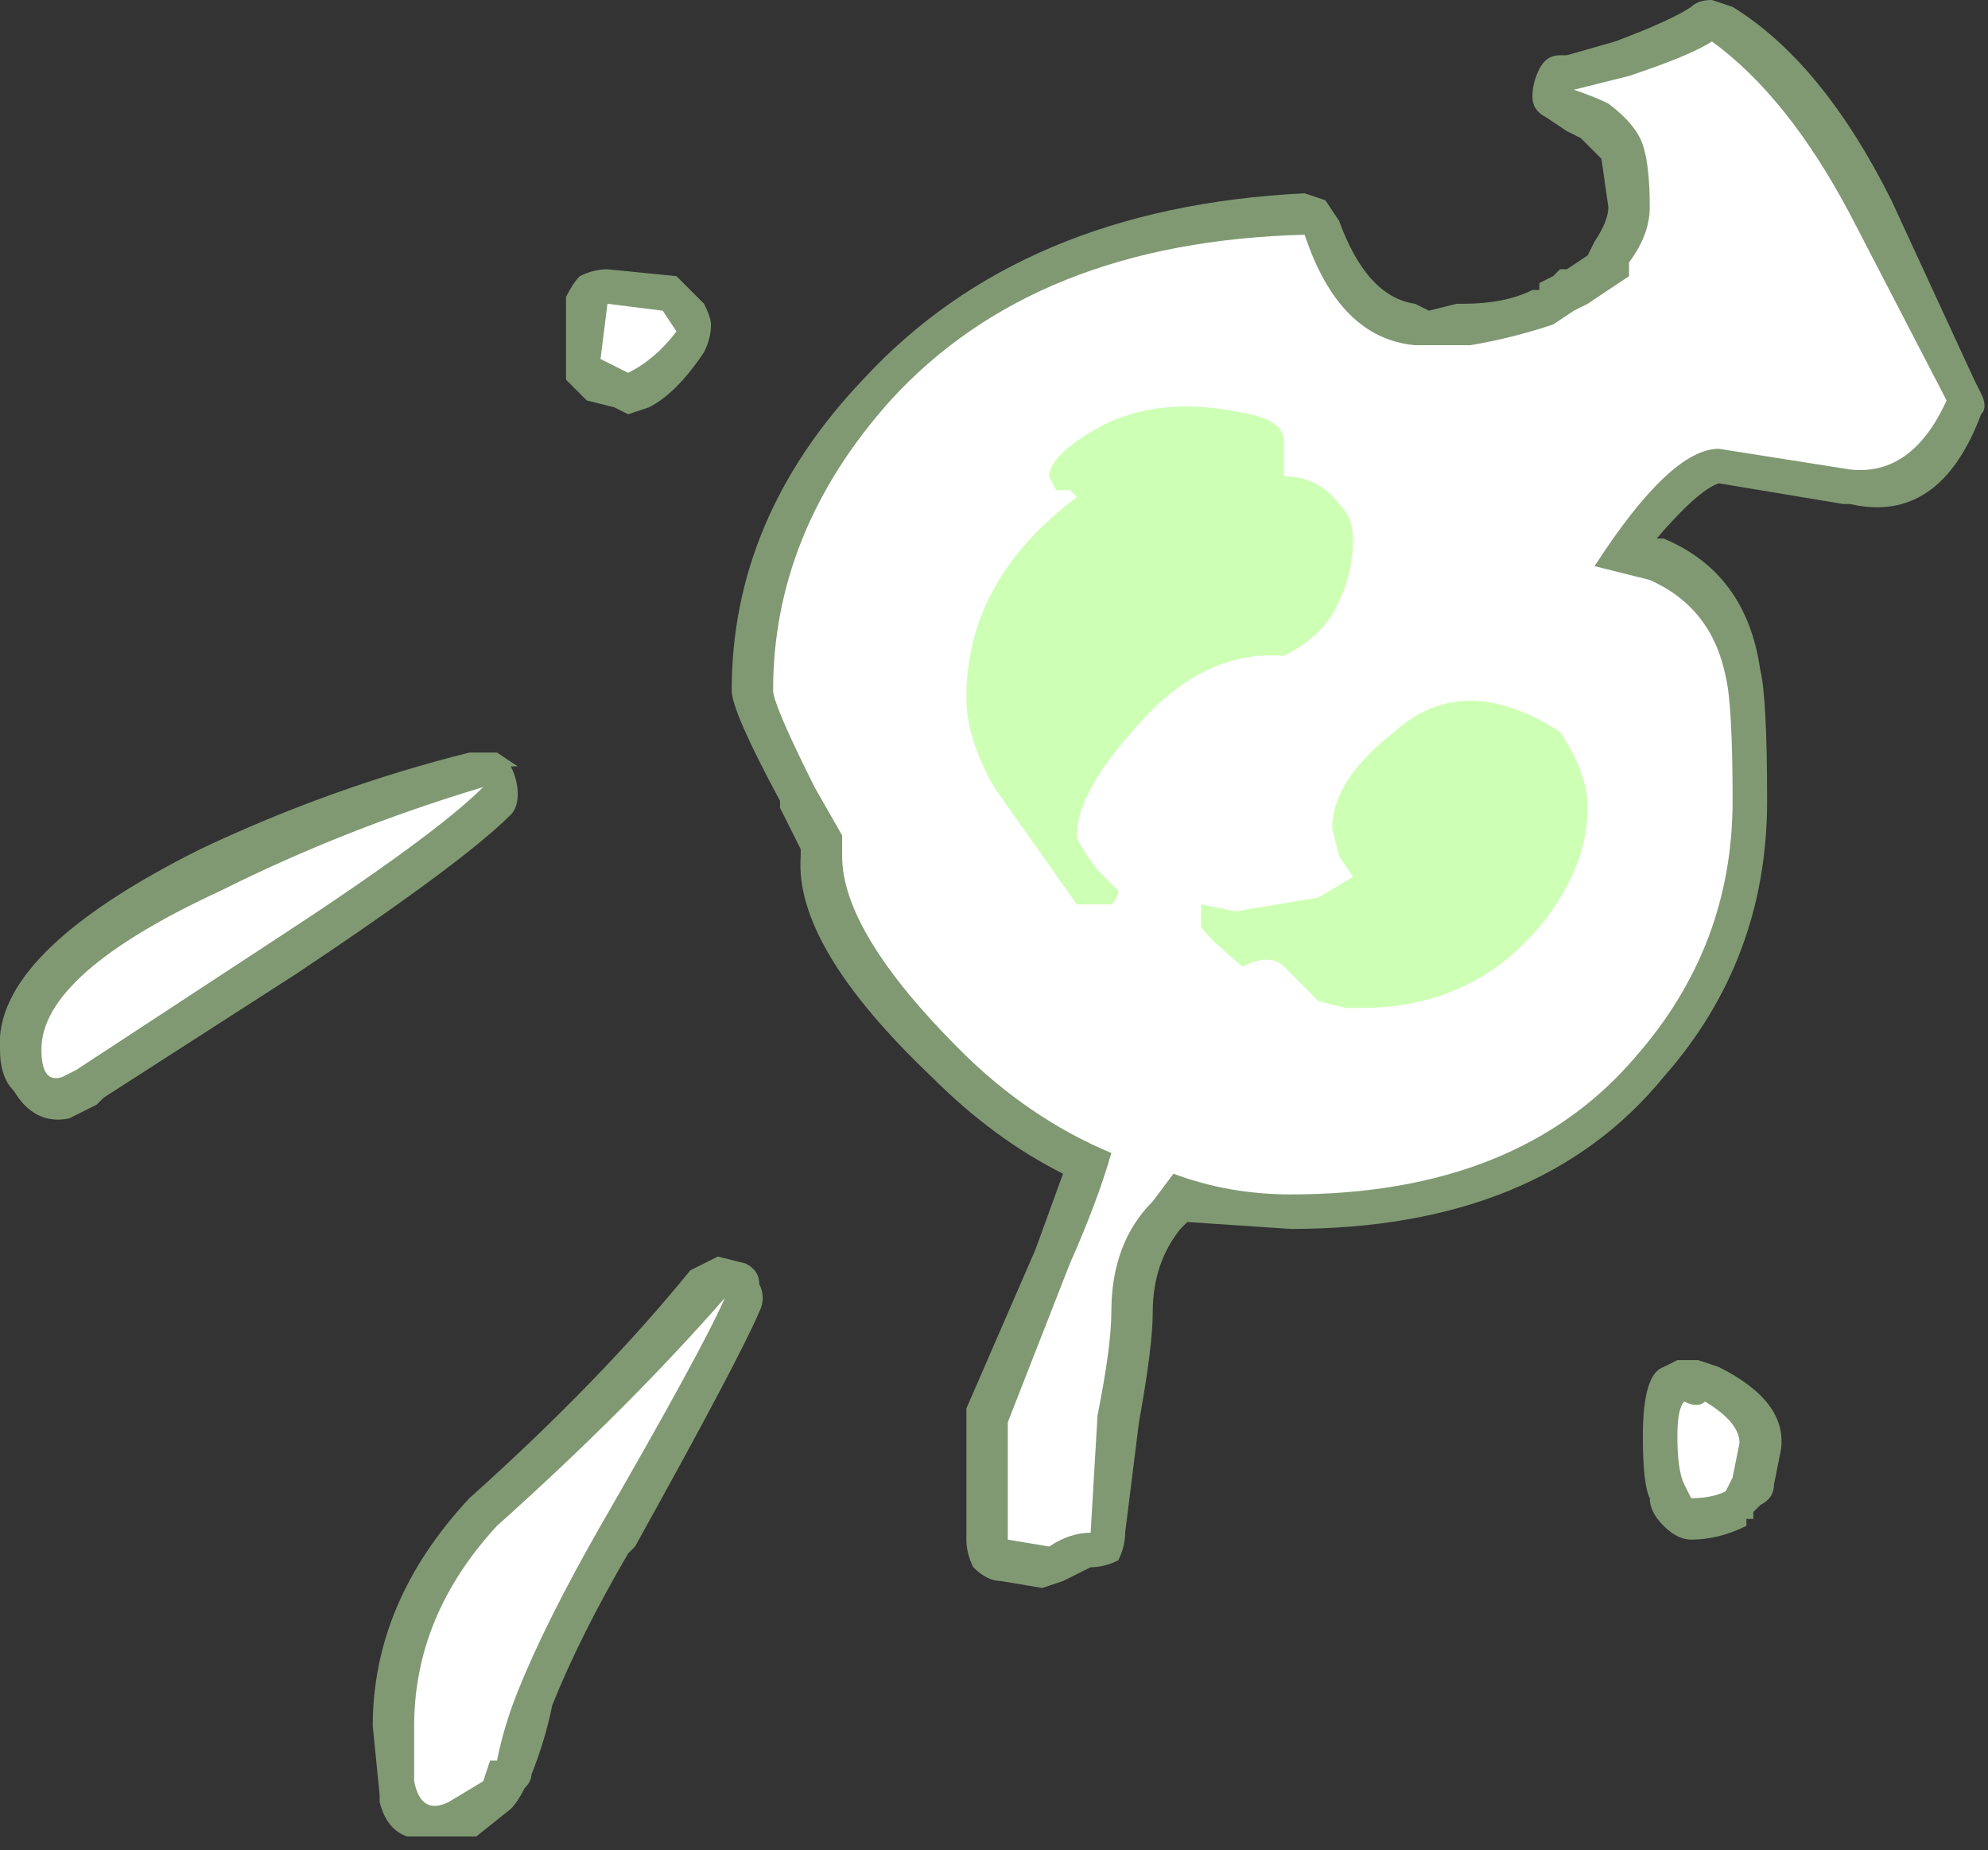 <?xml version="1.0" encoding="UTF-8" standalone="no"?>
<svg xmlns:ffdec="https://www.free-decompiler.com/flash" xmlns:xlink="http://www.w3.org/1999/xlink" ffdec:objectType="shape" height="13.4px" width="14.4px" xmlns="http://www.w3.org/2000/svg">
  <rect width="100%" height="100%" fill="#333333" stroke="none"/>
  <g transform="matrix(1.0, 0.0, 0.0, 1.0, 17.35, 34.55)">
    <path d="M-13.25 -31.95 L-13.25 -32.4 Q-13.2 -32.5 -13.15 -32.55 -13.05 -32.6 -12.95 -32.6 L-12.45 -32.55 -12.25 -32.35 Q-12.2 -32.25 -12.2 -32.2 -12.2 -32.1 -12.25 -32.0 -12.45 -31.7 -12.65 -31.6 L-12.8 -31.55 -12.9 -31.6 -13.1 -31.65 -13.25 -31.8 -13.25 -31.95 M-13.6 -29.0 L-13.65 -29.0 Q-13.6 -28.9 -13.6 -28.8 -13.6 -28.7 -13.65 -28.65 -14.0 -28.3 -15.2 -27.5 L-16.6 -26.6 -16.65 -26.55 -16.85 -26.45 Q-17.1 -26.4 -17.25 -26.65 -17.35 -26.75 -17.35 -26.95 -17.4 -27.65 -15.9 -28.4 -14.95 -28.85 -13.95 -29.1 L-13.75 -29.1 -13.6 -29.0 M-11.7 -28.75 Q-12.05 -29.4 -12.05 -29.55 -12.05 -30.8 -11.1 -31.8 -9.95 -33.05 -7.9 -33.15 L-7.75 -33.1 -7.65 -32.95 Q-7.45 -32.4 -7.1 -32.35 L-7.0 -32.3 -6.8 -32.35 -6.75 -32.35 Q-6.45 -32.35 -6.25 -32.45 L-6.2 -32.45 -6.2 -32.5 -6.1 -32.55 -6.05 -32.6 -6.0 -32.6 -5.85 -32.7 -5.8 -32.8 Q-5.7 -32.95 -5.7 -33.05 L-5.75 -33.4 -5.9 -33.55 -6.0 -33.6 -6.15 -33.7 Q-6.25 -33.75 -6.25 -33.85 -6.25 -33.95 -6.2 -34.05 -6.15 -34.15 -6.05 -34.15 L-6.0 -34.15 -5.65 -34.25 Q-5.25 -34.4 -5.1 -34.5 -5.05 -34.55 -4.95 -34.55 L-4.8 -34.5 Q-4.15 -34.1 -3.65 -33.1 L-3.05 -31.8 -3.0 -31.7 Q-2.95 -31.6 -3.0 -31.55 -3.3 -30.75 -3.95 -30.9 L-4.0 -30.9 -4.9 -31.05 Q-5.05 -31.0 -5.35 -30.65 L-5.3 -30.65 Q-4.7 -30.4 -4.6 -29.7 -4.55 -29.5 -4.55 -28.75 -4.55 -27.6 -5.3 -26.75 -6.2 -25.65 -8.0 -25.65 L-8.75 -25.7 -8.8 -25.65 Q-9.0 -25.4 -9.0 -25.05 -9.0 -24.8 -9.1 -24.25 L-9.2 -23.45 Q-9.2 -23.35 -9.25 -23.25 -9.35 -23.2 -9.45 -23.2 L-9.65 -23.1 -9.8 -23.05 -10.1 -23.1 Q-10.2 -23.1 -10.3 -23.2 -10.35 -23.3 -10.35 -23.4 L-10.35 -24.35 -9.85 -25.5 -9.65 -26.05 Q-10.15 -26.3 -10.6 -26.75 -11.6 -27.7 -11.55 -28.35 L-11.55 -28.4 -11.7 -28.7 -11.7 -28.75 M-4.9 -24.65 Q-4.4 -24.4 -4.45 -24.05 L-4.45 -24.05 -4.5 -23.8 Q-4.5 -23.7 -4.6 -23.65 L-4.65 -23.6 -4.65 -23.55 -4.7 -23.55 -4.7 -23.5 Q-4.9 -23.4 -5.1 -23.4 -5.2 -23.4 -5.3 -23.5 -5.4 -23.6 -5.4 -23.7 -5.45 -23.8 -5.45 -24.15 -5.45 -24.6 -5.3 -24.65 L-5.2 -24.7 -5.05 -24.7 -4.9 -24.65 M-11.85 -25.25 Q-11.8 -25.15 -11.85 -25.05 -12.0 -24.7 -12.75 -23.35 L-12.8 -23.3 Q-13.15 -22.7 -13.35 -22.2 -13.4 -21.95 -13.5 -21.7 -13.5 -21.65 -13.55 -21.6 -13.6 -21.5 -13.65 -21.45 L-13.9 -21.25 -14.4 -21.25 Q-14.55 -21.3 -14.6 -21.5 L-14.6 -21.55 -14.65 -22.05 Q-14.65 -22.95 -13.95 -23.7 -13.0 -24.55 -12.35 -25.35 -12.25 -25.4 -12.15 -25.45 L-11.95 -25.4 Q-11.85 -25.35 -11.85 -25.25" fill="#cdffb4" fill-opacity="0.502" fill-rule="evenodd" stroke="none"/>
    <path d="M-12.45 -32.15 Q-12.6 -31.95 -12.8 -31.85 L-13.0 -31.95 -12.95 -32.35 -12.55 -32.3 -12.45 -32.15 M-6.1 -32.2 L-5.95 -32.3 -5.85 -32.35 -5.55 -32.55 -5.55 -32.65 Q-5.4 -32.85 -5.4 -33.05 -5.4 -33.35 -5.45 -33.5 -5.5 -33.65 -5.7 -33.8 -5.8 -33.85 -5.95 -33.9 L-5.55 -34.0 Q-5.1 -34.15 -4.95 -34.25 -4.4 -33.85 -3.95 -33.0 L-3.25 -31.65 Q-3.5 -31.1 -3.95 -31.15 L-4.9 -31.3 Q-5.25 -31.3 -5.8 -30.45 L-5.4 -30.35 Q-4.95 -30.15 -4.85 -29.65 -4.8 -29.45 -4.8 -28.75 -4.8 -27.7 -5.5 -26.9 -6.35 -25.9 -8.0 -25.9 -8.45 -25.9 -8.85 -26.05 L-9.0 -25.85 Q-9.3 -25.55 -9.3 -25.05 -9.3 -24.8 -9.4 -24.3 L-9.45 -23.45 Q-9.6 -23.45 -9.75 -23.35 L-10.05 -23.4 -10.05 -24.25 -9.6 -25.4 Q-9.4 -25.85 -9.3 -26.2 -9.9 -26.45 -10.4 -26.95 -11.25 -27.8 -11.25 -28.35 L-11.25 -28.5 -11.45 -28.85 Q-11.75 -29.45 -11.75 -29.55 -11.75 -30.7 -10.9 -31.65 -9.85 -32.8 -7.9 -32.85 -7.65 -32.1 -7.1 -32.05 L-6.7 -32.05 Q-6.4 -32.1 -6.1 -32.2 M-5.15 -24.4 Q-5.05 -24.35 -5.0 -24.4 -4.75 -24.25 -4.75 -24.1 L-4.8 -23.85 -4.85 -23.75 Q-4.95 -23.7 -5.1 -23.7 L-5.15 -23.8 Q-5.2 -23.9 -5.2 -24.15 -5.2 -24.35 -5.15 -24.4 M-16.8 -26.8 L-16.9 -26.75 Q-17.05 -26.7 -17.05 -26.95 -17.05 -27.5 -15.75 -28.1 -14.85 -28.55 -13.85 -28.85 -14.2 -28.5 -15.35 -27.75 L-16.8 -26.8 M-14.1 -21.8 L-14.1 -21.8 M-13.8 -21.8 L-13.85 -21.65 -14.1 -21.5 Q-14.3 -21.4 -14.35 -21.65 L-14.35 -22.05 Q-14.35 -22.85 -13.75 -23.5 -12.8 -24.35 -12.1 -25.15 -12.25 -24.8 -13.0 -23.5 -13.4 -22.8 -13.6 -22.3 -13.7 -22.05 -13.75 -21.8 L-13.8 -21.8" fill="#ffffff" fill-rule="evenodd" stroke="none"/>
    <path d="M-9.4 -31.45 Q-8.95 -31.7 -8.3 -31.55 -8.05 -31.5 -8.05 -31.35 L-8.05 -31.1 Q-7.8 -31.1 -7.65 -30.9 -7.55 -30.8 -7.55 -30.65 -7.55 -30.4 -7.65 -30.2 -7.75 -29.95 -8.05 -29.8 -8.65 -29.85 -9.15 -29.25 -9.55 -28.8 -9.55 -28.5 -9.55 -28.45 -9.4 -28.25 L-9.25 -28.1 Q-9.25 -28.05 -9.3 -28.0 L-9.55 -28.0 -10.15 -28.85 Q-10.35 -29.2 -10.35 -29.5 -10.35 -30.35 -9.55 -30.95 L-9.6 -31.0 -9.7 -31.0 -9.75 -31.1 Q-9.75 -31.25 -9.4 -31.45 M-7.7 -28.55 Q-7.7 -28.9 -7.25 -29.25 -6.75 -29.7 -6.05 -29.25 -5.85 -28.95 -5.85 -28.7 -5.85 -28.3 -6.15 -27.9 -6.65 -27.25 -7.5 -27.25 L-7.6 -27.25 -7.8 -27.3 -8.05 -27.55 Q-8.15 -27.65 -8.35 -27.55 -8.65 -27.8 -8.65 -27.85 L-8.65 -28.0 -8.4 -27.95 -7.8 -28.05 -7.55 -28.2 -7.65 -28.35 -7.7 -28.55" fill="#cdffb4" fill-rule="evenodd" stroke="none"/>
  </g>
</svg>
